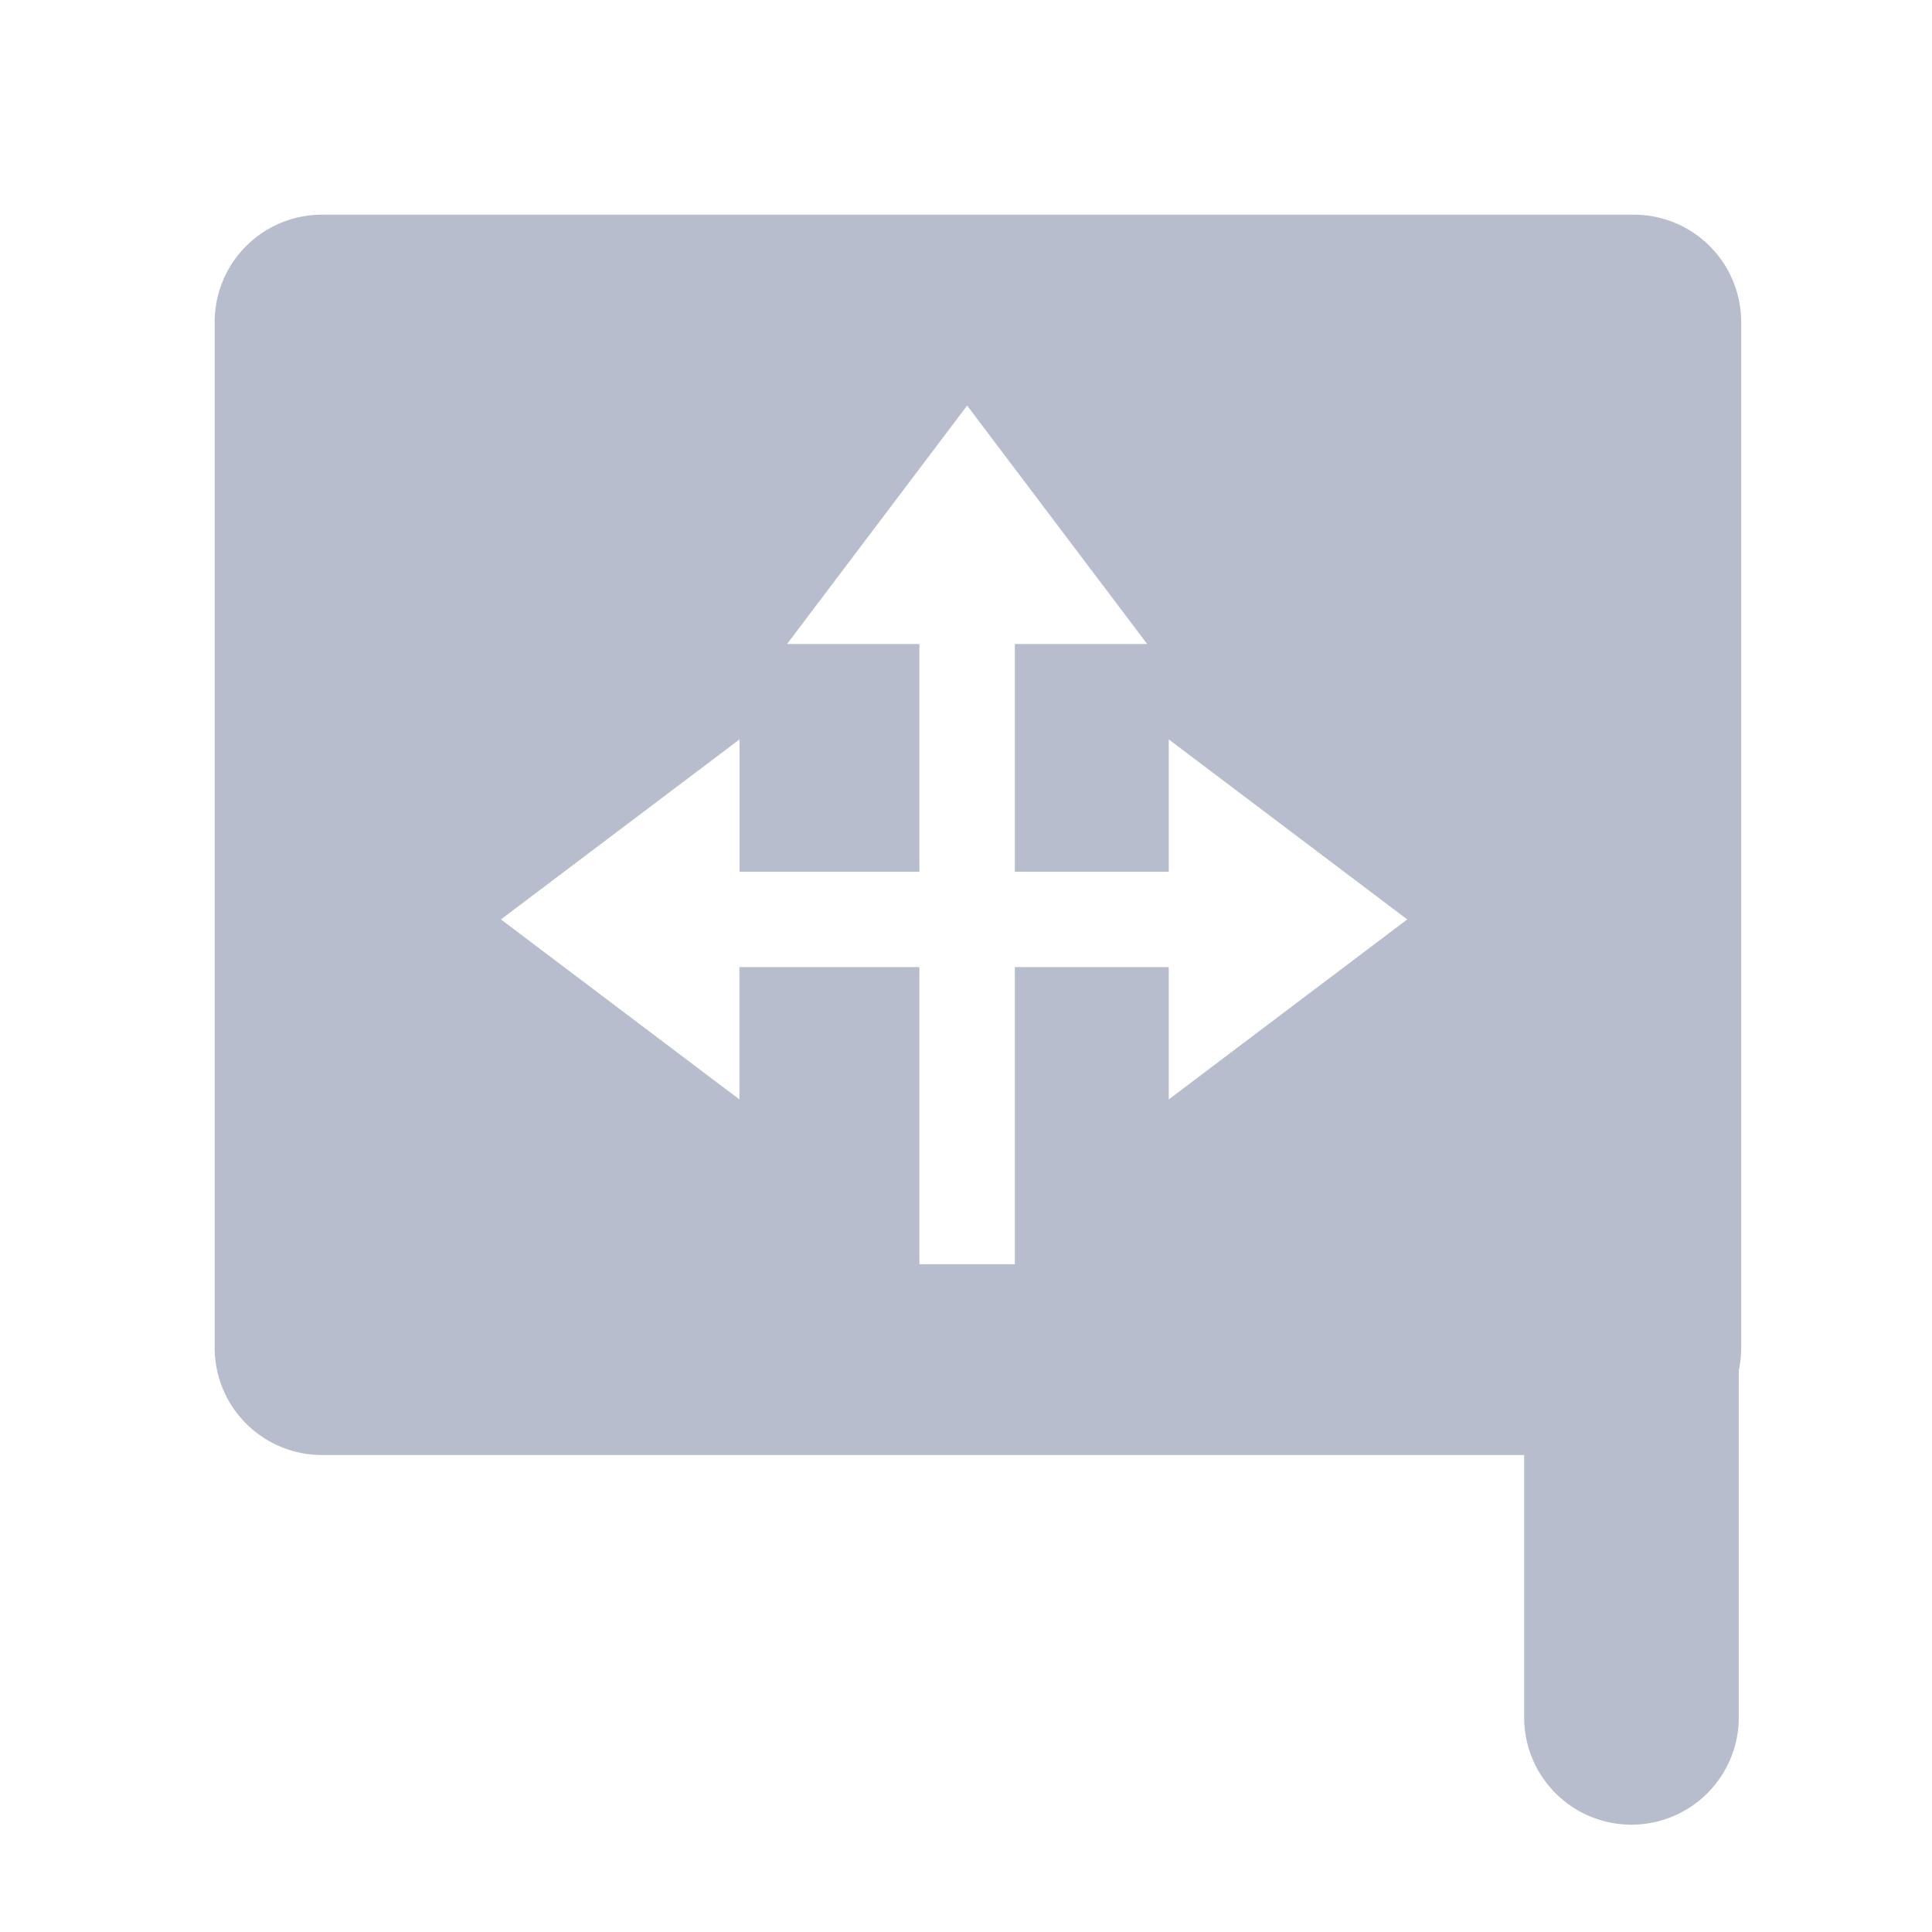 <svg width="18" height="18" viewBox="0 0 18 18" fill="none" xmlns="http://www.w3.org/2000/svg">
    <path fill-rule="evenodd" clip-rule="evenodd" d="M15.222 2a1 1 0 0 1 1 1v9.556c0 .072-.007.143-.022.21V16a1 1 0 0 1-2 0v-2.444H3a1 1 0 0 1-1-1V3a1 1 0 0 1 1-1h12.222zM9.011 3.778 7.333 6h1.233v2.122H6.89V6.889L4.667 8.566l2.222 1.677V9.01h1.677v2.768h.889V9.01h1.434v1.233l2.222-1.677-2.222-1.677v1.233H9.455V6h1.233L9.01 3.778z" fill="#B8BDCD"/>
</svg>

